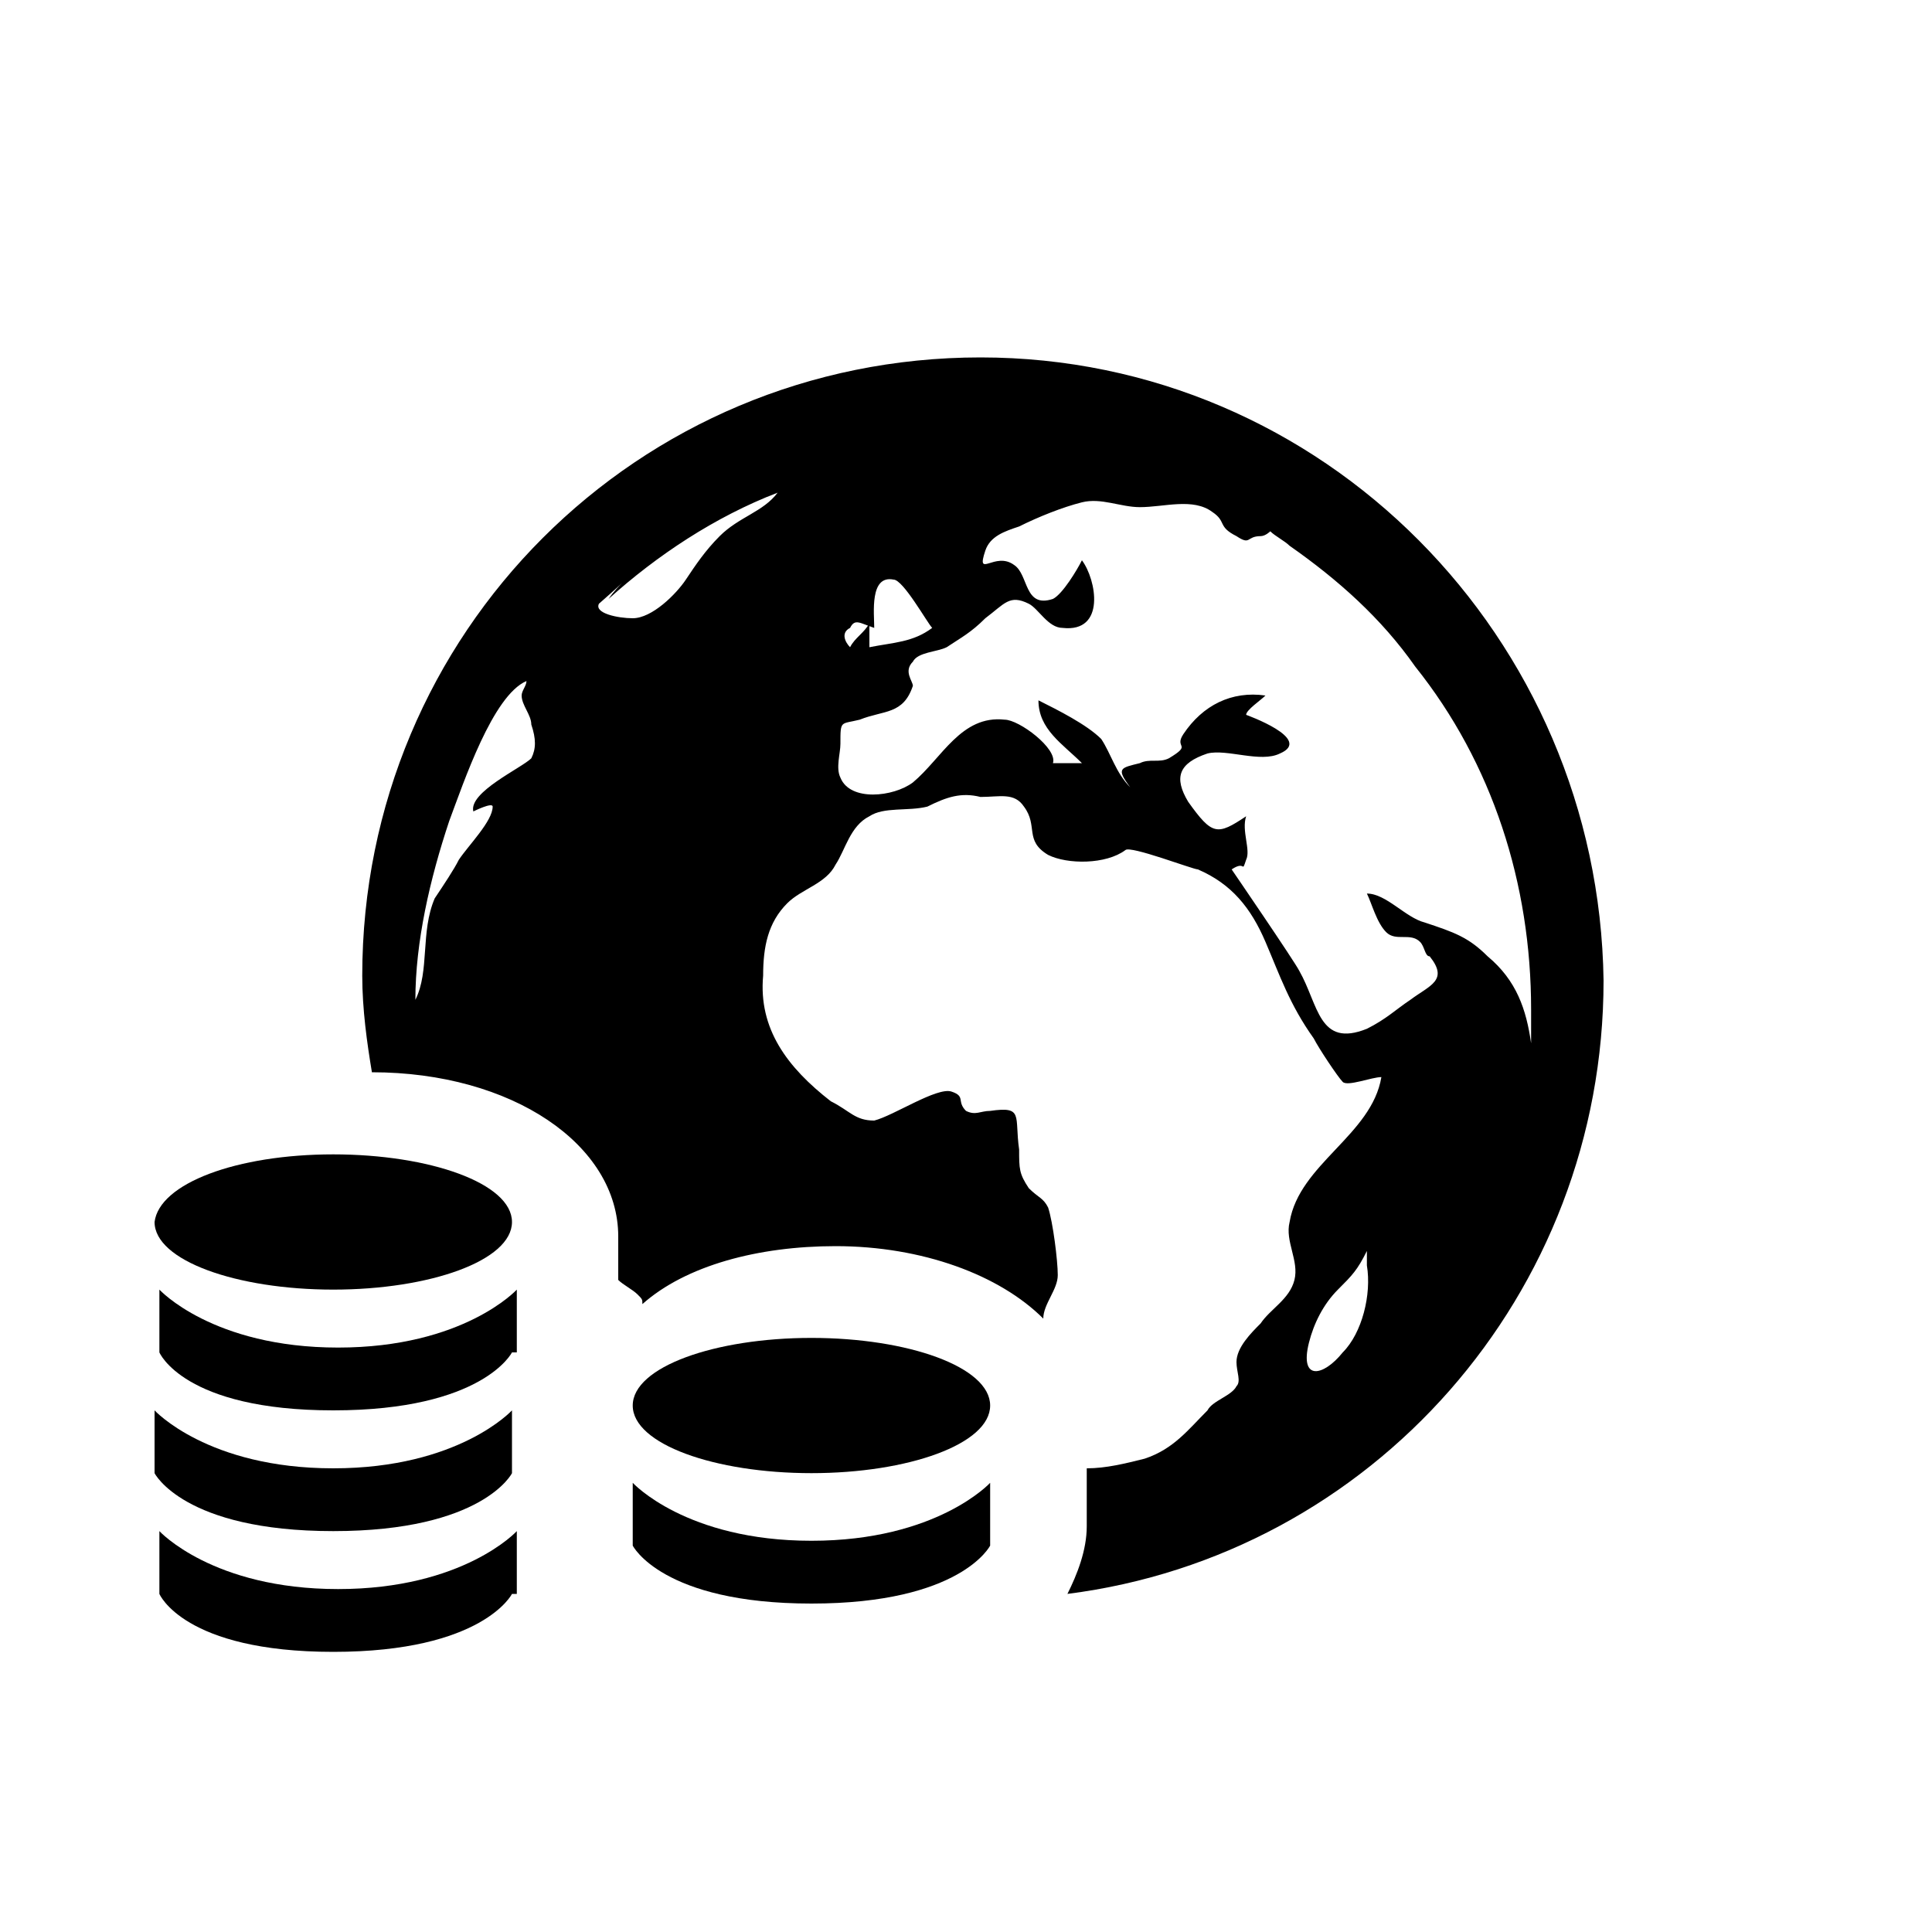 <svg viewBox="0 0 40 40">
<g>
	<g>
		<g>
			<g>
				<path class="oc-icon-product" d="M20.3,7.4c-7.1,0-12.8,5.7-12.8,12.8c0,0.7,0.1,1.4,0.2,2c2.9,0,5.1,1.5,5.1,3.4v0.9
					c0.1,0.1,0.3,0.2,0.4,0.3c0.1,0.1,0.1,0.1,0.1,0.2c0.9-0.8,2.4-1.2,4-1.2c1.8,0,3.4,0.6,4.3,1.5c0,0,0,0,0,0
					c0-0.3,0.3-0.6,0.3-0.9c0-0.3-0.1-1.1-0.2-1.4c-0.1-0.2-0.2-0.2-0.4-0.4c-0.2-0.3-0.2-0.4-0.2-0.8c-0.1-0.7,0.1-0.9-0.6-0.8
					c-0.2,0-0.3,0.1-0.5,0c-0.2-0.2,0-0.3-0.3-0.4c-0.3-0.1-1.2,0.5-1.6,0.6c-0.4,0-0.5-0.2-0.9-0.4c-0.9-0.7-1.5-1.5-1.4-2.6
					c0-0.6,0.1-1.1,0.5-1.5c0.3-0.3,0.8-0.4,1-0.8c0.2-0.3,0.3-0.8,0.7-1c0.3-0.2,0.8-0.1,1.2-0.2c0.4-0.2,0.7-0.3,1.1-0.2
					c0.4,0,0.7-0.1,0.9,0.2c0.3,0.4,0,0.7,0.5,1c0.4,0.2,1.2,0.2,1.6-0.1c0,0,0,0,0,0c0.1-0.1,1.4,0.4,1.5,0.4
					c0.7,0.3,1.1,0.8,1.4,1.5c0.3,0.7,0.5,1.3,1,2c0.1,0.2,0.5,0.8,0.6,0.9c0.1,0.1,0.6-0.1,0.8-0.1c-0.2,1.2-1.7,1.8-1.9,3
					c-0.1,0.4,0.2,0.8,0.1,1.2c-0.1,0.4-0.5,0.6-0.7,0.9c-0.2,0.2-0.5,0.5-0.5,0.8c0,0.2,0.1,0.4,0,0.5c-0.1,0.2-0.5,0.3-0.6,0.5
					c-0.4,0.4-0.7,0.8-1.3,1c-0.4,0.1-0.8,0.2-1.2,0.2c0-0.2,0,1.2,0,1.2c0,0.5-0.2,1-0.4,1.4c6.3-0.8,11.1-6.2,11.1-12.7
					C33.1,13.2,27.4,7.4,20.3,7.4z M11,15.7c-0.2,0.2-1.3,0.7-1.2,1.1c0,0,0.4-0.2,0.4-0.1c0,0.3-0.5,0.8-0.7,1.1
					C9.4,18,9.2,18.3,9,18.6c-0.3,0.7-0.1,1.5-0.4,2.1c0-1.2,0.3-2.5,0.7-3.7c0.3-0.8,0.9-2.6,1.6-2.9c0,0.1-0.1,0.2-0.1,0.3
					c0,0.2,0.2,0.4,0.2,0.6C11.1,15.3,11.1,15.5,11,15.7z M14.9,11.1c-0.3,0.3-0.5,0.6-0.7,0.9c-0.2,0.3-0.7,0.8-1.1,0.8
					c-0.3,0-0.8-0.1-0.7-0.3c0.8-0.7,0.4-0.4,0.2-0.1c1-0.9,2.2-1.7,3.5-2.2C15.8,10.6,15.3,10.7,14.9,11.1z M27.8,28
					c-0.4,0.5-0.9,0.6-0.7-0.2c0.1-0.4,0.3-0.8,0.6-1.1c0.3-0.3,0.4-0.4,0.6-0.8c0,0.1,0,0.2,0,0.3C28.4,26.8,28.2,27.6,27.8,28z
					 M17.6,13c0.1-0.2,0.2-0.1,0.5,0c0-0.3-0.1-1.1,0.4-1c0.2,0,0.7,0.9,0.8,1c-0.4,0.3-0.8,0.3-1.3,0.4c0-0.2,0-0.3,0-0.5
					c-0.1,0.2-0.3,0.3-0.4,0.5C17.5,13.3,17.4,13.1,17.6,13z M30.8,19.8c-0.4-0.4-0.7-0.5-1.3-0.7c-0.4-0.1-0.8-0.6-1.2-0.6
					c0.1,0.2,0.2,0.6,0.4,0.8c0.2,0.2,0.5,0,0.7,0.2c0.1,0.1,0.1,0.3,0.2,0.3c0.4,0.5,0,0.6-0.4,0.9c-0.3,0.2-0.5,0.4-0.9,0.6
					c-1,0.4-1-0.5-1.4-1.2c-0.1-0.2-1.4-2.1-1.4-2.1c0.3-0.2,0.2,0.1,0.3-0.2c0.1-0.2-0.1-0.6,0-0.9c-0.6,0.4-0.7,0.4-1.2-0.3
					c-0.3-0.5-0.2-0.8,0.4-1c0.4-0.1,1.1,0.2,1.5,0c0.7-0.3-0.7-0.8-0.7-0.8c0-0.1,0.3-0.3,0.4-0.4c-0.7-0.1-1.3,0.2-1.7,0.8
					c-0.2,0.3,0.2,0.2-0.3,0.5c-0.2,0.1-0.4,0-0.6,0.1c-0.4,0.1-0.5,0.1-0.2,0.5c-0.3-0.3-0.4-0.7-0.6-1c-0.3-0.3-0.9-0.6-1.3-0.8
					c0,0.6,0.5,0.9,0.9,1.3c-0.2,0-0.4,0-0.6,0c0.1-0.3-0.7-0.9-1-0.9c-0.9-0.1-1.3,0.8-1.9,1.3c-0.4,0.3-1.3,0.4-1.5-0.1
					c-0.1-0.2,0-0.5,0-0.7c0-0.5,0-0.4,0.4-0.5c0.5-0.2,0.9-0.1,1.1-0.7c0-0.1-0.2-0.3,0-0.5c0.1-0.2,0.5-0.2,0.7-0.3
					c0.3-0.2,0.5-0.3,0.8-0.6c0.4-0.3,0.5-0.5,0.9-0.3c0.2,0.1,0.4,0.5,0.7,0.5c0.9,0.1,0.7-1,0.4-1.4c-0.1,0.2-0.4,0.7-0.6,0.8
					c-0.6,0.2-0.5-0.5-0.8-0.7c-0.4-0.3-0.8,0.3-0.6-0.3c0.1-0.3,0.4-0.4,0.7-0.5c0.4-0.2,0.9-0.4,1.3-0.5c0.4-0.1,0.8,0.1,1.2,0.1
					c0.5,0,1.1-0.2,1.5,0.1c0.3,0.2,0.1,0.3,0.5,0.5c0.3,0.2,0.2,0,0.5,0c0.1,0,0.2-0.1,0.2-0.1c0.1,0.1,0.3,0.2,0.4,0.3
					c1,0.7,1.9,1.5,2.6,2.5c1.6,2,2.4,4.5,2.4,7.1c0,0.2,0,0.4,0,0.7C31.6,20.9,31.4,20.3,30.8,19.8z"/>
			</g>
		</g>
		<g>
			<path class="oc-icon-product" d="M16.8,27.7c2,0,3.7,0.6,3.7,1.4c0,0.8-1.7,1.4-3.7,1.4c-2,0-3.7-0.6-3.7-1.4C13.1,28.3,14.8,27.7,16.8,27.7z
				"/>
		</g>
		<g>
			<g>
				<path class="oc-icon-product" d="M6.9,23.9c2,0,3.7,0.6,3.7,1.4c0,0.8-1.7,1.4-3.7,1.4c-2,0-3.7-0.6-3.7-1.4C3.3,24.5,4.9,23.9,6.9,23.9z"/>
			</g>
			<path class="oc-icon-product" d="M10.6,28c0,0-0.6,1.2-3.7,1.2S3.3,28,3.3,28v-1.3c0,0,1.1,1.2,3.7,1.2s3.7-1.2,3.7-1.2V28z"/>
			<path class="oc-icon-product" d="M10.6,30.5c0,0-0.6,1.2-3.7,1.2s-3.7-1.2-3.7-1.2v-1.3c0,0,1.1,1.2,3.7,1.2s3.7-1.2,3.7-1.2V30.5z"/>
			<path class="oc-icon-product" d="M10.6,33c0,0-0.6,1.2-3.7,1.2S3.3,33,3.3,33v-1.3c0,0,1.1,1.2,3.7,1.2s3.7-1.2,3.7-1.2V33z"/>
		</g>
		<path class="oc-icon-product" d="M20.5,32c0,0-0.6,1.2-3.7,1.2S13.1,32,13.1,32v-1.3c0,0,1.1,1.2,3.7,1.2s3.7-1.2,3.7-1.2V32z"/>
	</g>
</g>
</svg>
